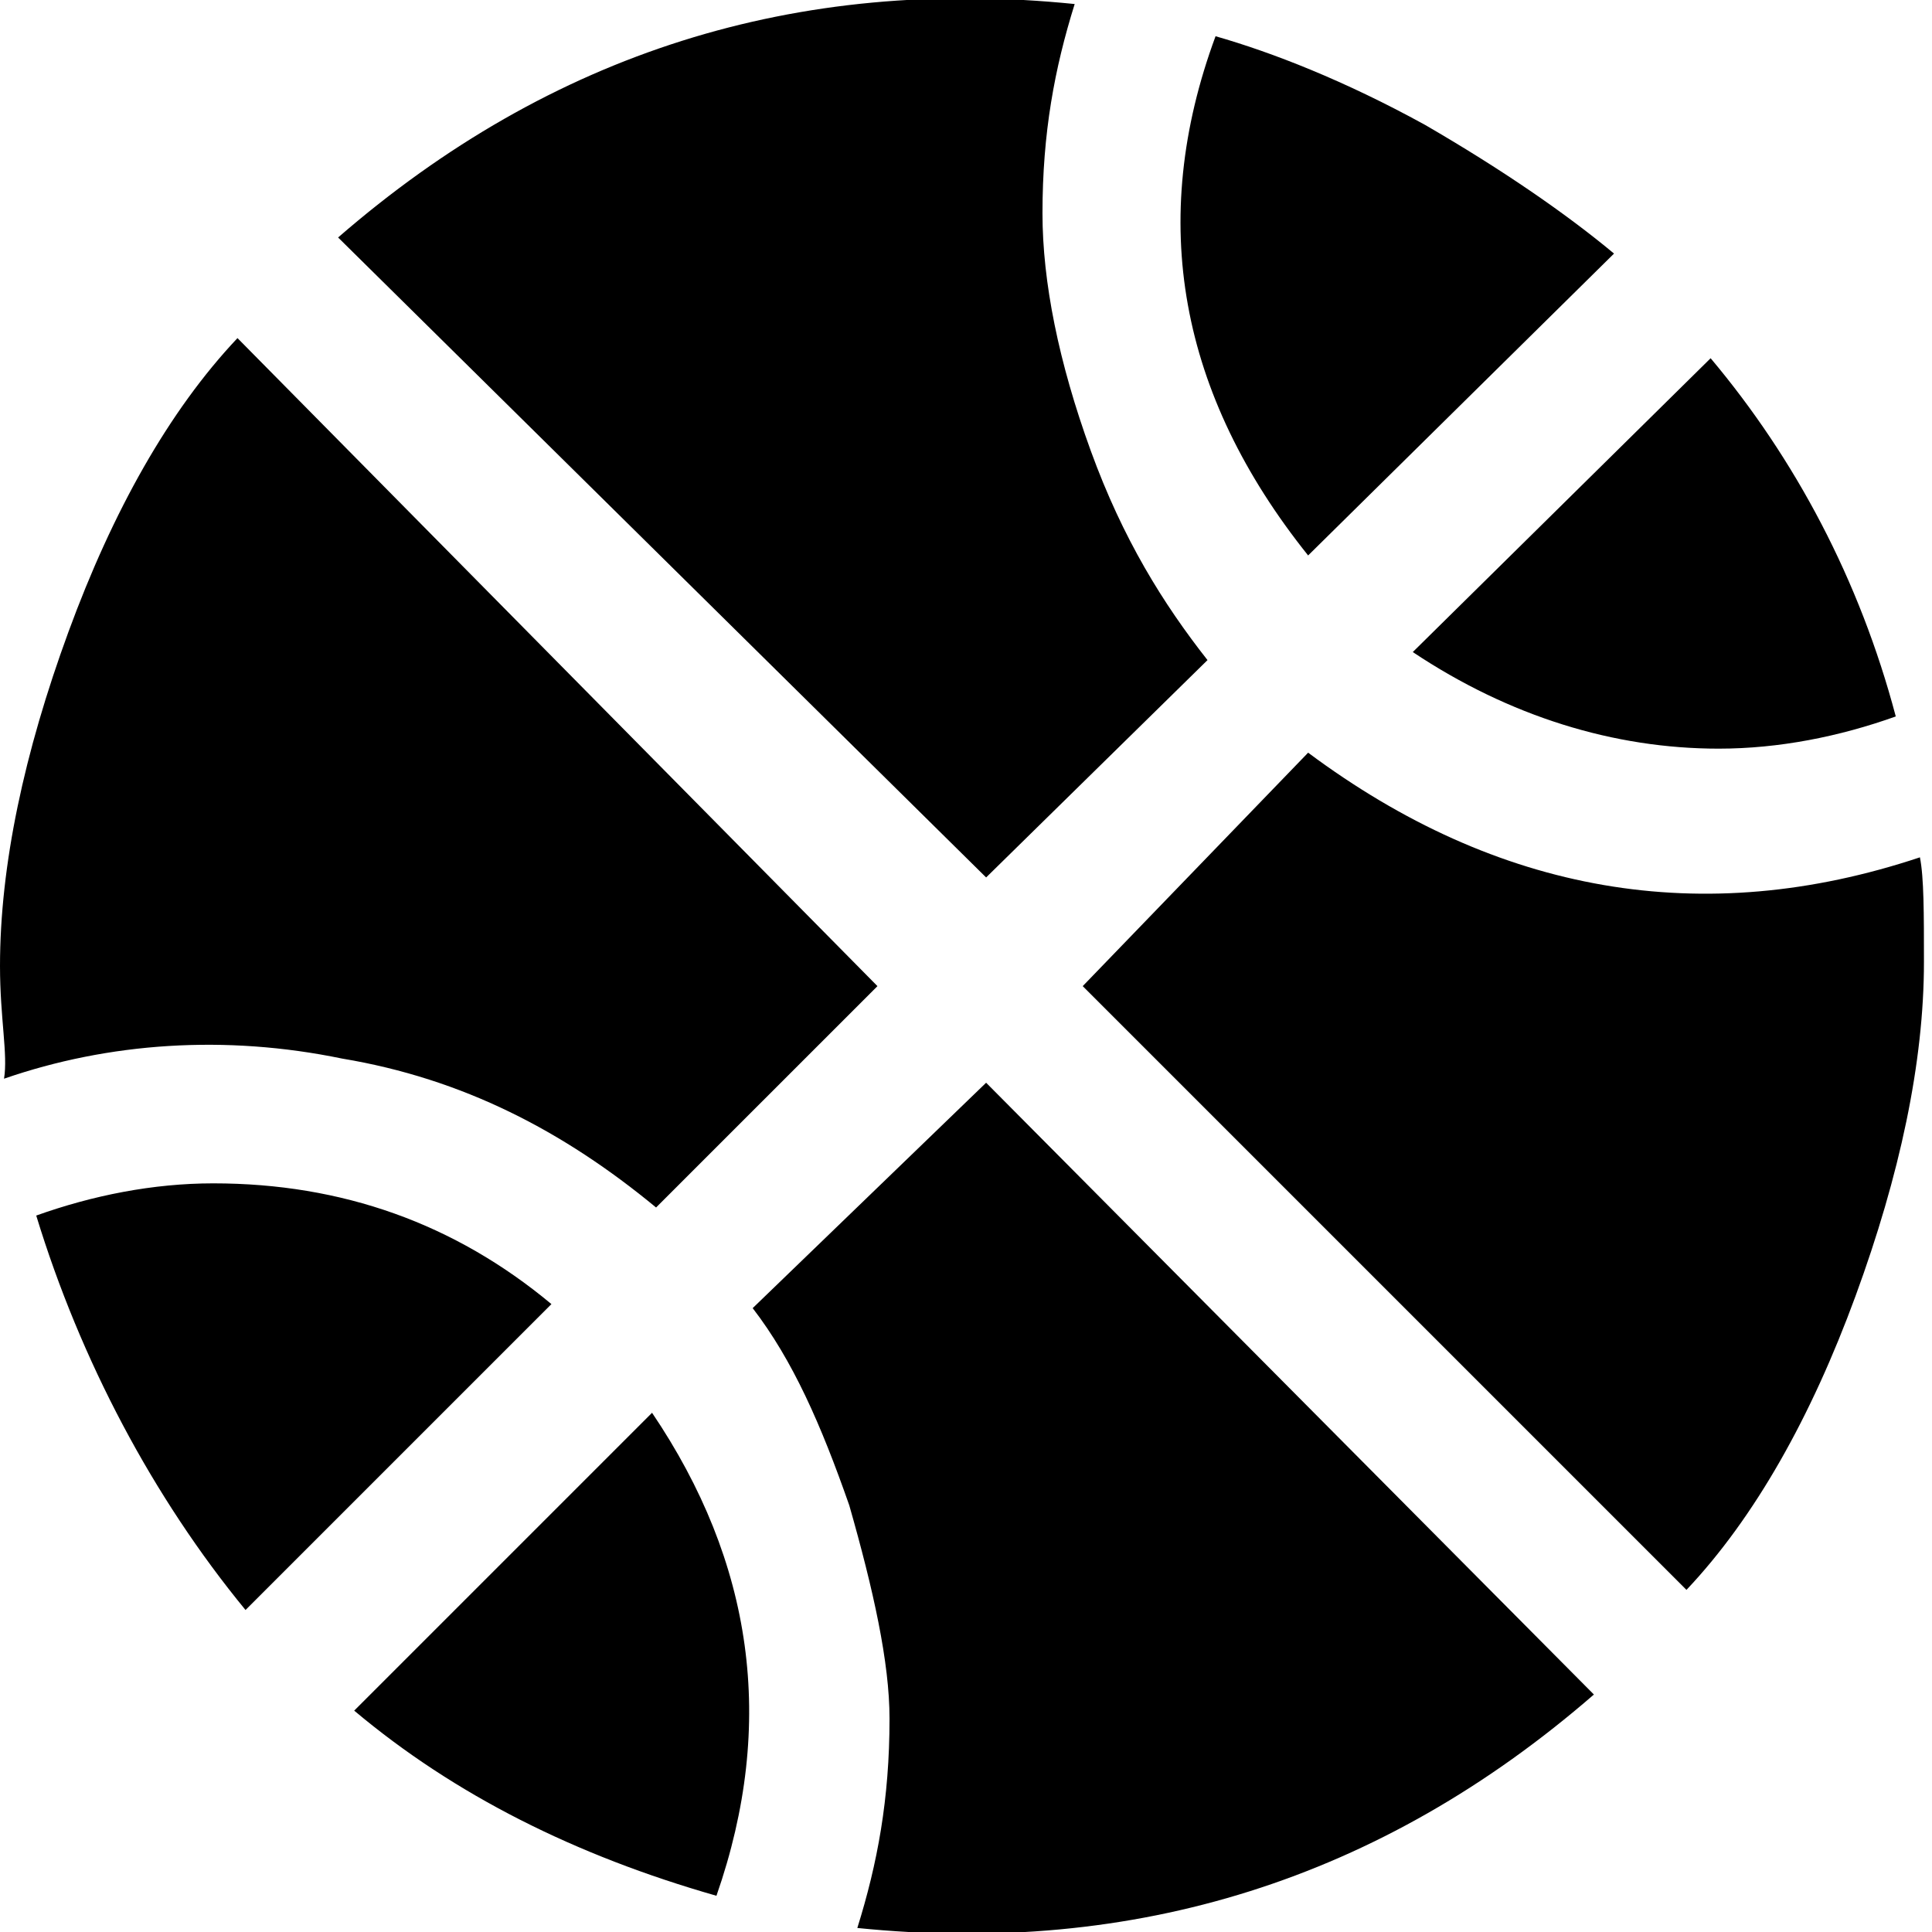 <svg enable-background="new 0 0 48 48" viewBox="0 0 48 48" xmlns="http://www.w3.org/2000/svg"><path d="m.9 30.2c1.4-.5 2.9-.8 4.4-.8 3.2 0 6 1 8.4 3l-7.6 7.6c-2.3-2.8-4.1-6.2-5.2-9.8zm31.6-11.5c4.7 3.5 9.8 4.4 15.2 2.6.1.5.1 1.4.1 2.6 0 2.5-.6 5.3-1.7 8.3s-2.5 5.5-4.2 7.3l-15-15zm-16.3 16.4c2.5 3.7 3.1 7.7 1.6 12-3.5-1-6.5-2.5-9-4.6zm8.3-8.2 15.1 15.2c-5.3 4.6-11.4 6.5-18.3 5.8.5-1.6.8-3.2.8-5.2 0-1.4-.4-3.2-1-5.3-.7-2-1.4-3.6-2.4-4.9zm-8.2 3.1c-2.3-1.9-4.8-3.2-7.8-3.7-2.9-.6-5.8-.4-8.4.5.1-.6-.1-1.5-.1-2.8 0-2.5.6-5.3 1.7-8.3s2.5-5.5 4.2-7.3l15.9 16.1zm16.2-16.2c-3.2-4-4-8.3-2.3-12.9 1.4.4 3.2 1.1 5.2 2.2 1.9 1.1 3.5 2.2 4.7 3.2zm14.6 4c-1.4.5-2.9.8-4.4.8-2.6 0-5.2-.8-7.6-2.4l7.4-7.3c2.1 2.5 3.7 5.5 4.6 8.9zm-22.6 4-16.1-15.9c5.3-4.6 11.4-6.5 18.3-5.8-.5 1.6-.8 3.2-.8 5.2 0 1.7.4 3.7 1.2 5.9s1.8 3.8 2.9 5.2z"/></svg>